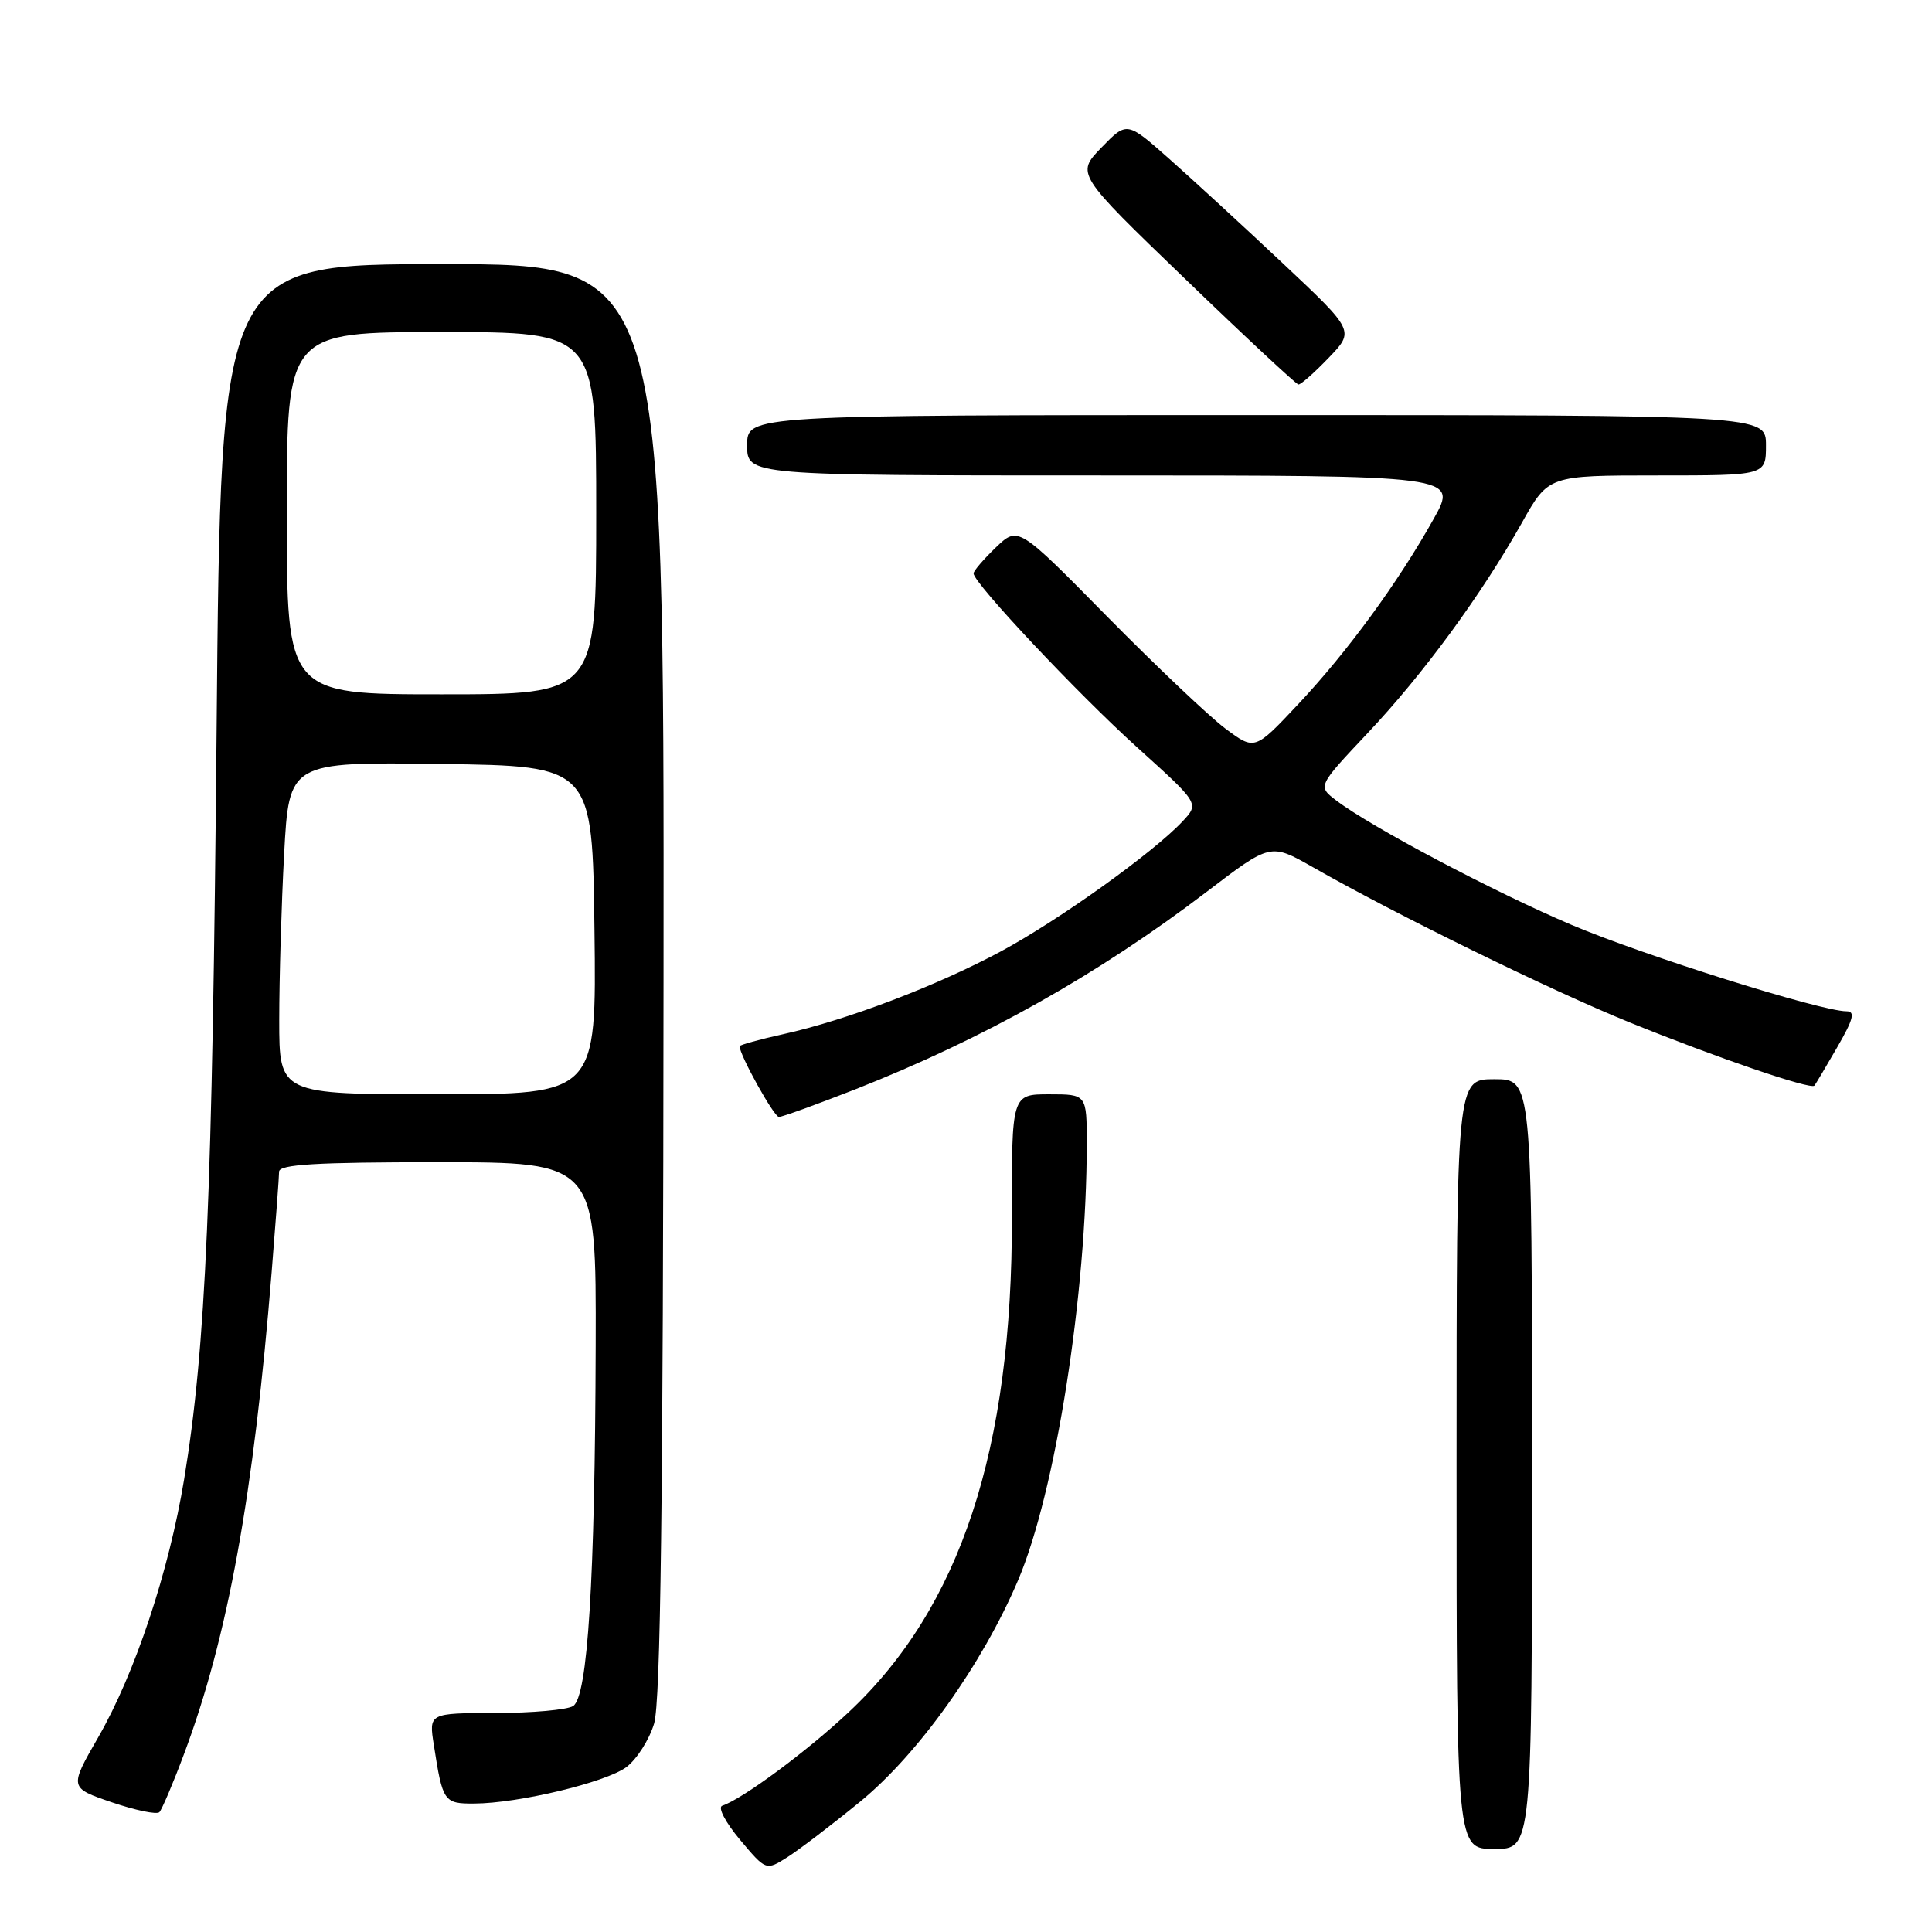 <?xml version="1.0" encoding="UTF-8" standalone="no"?>
<!DOCTYPE svg PUBLIC "-//W3C//DTD SVG 1.1//EN" "http://www.w3.org/Graphics/SVG/1.1/DTD/svg11.dtd" >
<svg xmlns="http://www.w3.org/2000/svg" xmlns:xlink="http://www.w3.org/1999/xlink" version="1.1" viewBox="0 0 256 256">
 <g >
 <path fill="currentColor"
d=" M 113.95 238.75 C 121.66 232.45 130.15 220.55 134.90 209.39 C 139.86 197.73 144.00 171.44 144.00 151.58 C 144.00 145.00 144.00 145.00 139.03 145.00 C 134.05 145.00 134.05 145.00 134.08 161.25 C 134.14 192.12 127.27 212.98 112.47 226.86 C 106.93 232.06 98.41 238.36 95.70 239.27 C 95.08 239.47 96.11 241.45 98.04 243.76 C 101.50 247.88 101.50 247.88 104.33 246.09 C 105.89 245.10 110.22 241.80 113.95 238.75 Z  M 203.00 194.00 C 203.00 143.00 203.00 143.00 198.00 143.00 C 193.00 143.00 193.00 143.00 193.00 194.00 C 193.00 245.00 193.00 245.00 198.00 245.00 C 203.00 245.00 203.00 245.00 203.00 194.00 Z  M 24.36 232.48 C 30.19 216.97 33.62 198.06 36.00 168.50 C 36.53 161.90 36.98 155.94 36.98 155.25 C 37.00 154.29 41.88 154.00 58.00 154.00 C 79.00 154.00 79.00 154.00 78.93 178.25 C 78.84 209.40 77.88 224.83 75.94 226.06 C 75.15 226.56 70.52 226.98 65.66 226.98 C 56.82 227.00 56.82 227.00 57.49 231.25 C 58.65 238.75 58.82 239.00 62.82 238.98 C 68.68 238.96 80.27 236.18 83.00 234.15 C 84.37 233.12 86.02 230.54 86.67 228.39 C 87.53 225.54 87.87 199.27 87.92 129.75 C 88.00 35.00 88.00 35.00 58.63 35.00 C 29.25 35.00 29.25 35.00 28.70 96.75 C 28.14 158.75 27.29 178.39 24.40 196.00 C 22.38 208.24 17.89 221.73 13.02 230.19 C 9.17 236.89 9.17 236.89 14.83 238.82 C 17.95 239.88 20.78 240.47 21.12 240.12 C 21.45 239.78 22.92 236.34 24.36 232.48 Z  M 113.26 144.37 C 130.36 137.64 145.55 129.10 159.93 118.14 C 168.35 111.72 168.35 111.72 173.93 114.89 C 184.97 121.19 205.48 131.23 215.88 135.45 C 227.39 140.12 239.95 144.42 240.42 143.85 C 240.58 143.66 241.94 141.36 243.45 138.75 C 245.59 135.05 245.86 134.00 244.67 134.00 C 241.32 134.00 217.88 126.64 208.26 122.56 C 197.98 118.20 181.65 109.57 177.04 106.05 C 174.59 104.18 174.59 104.18 181.24 97.12 C 188.59 89.33 196.29 78.82 201.67 69.25 C 205.17 63.00 205.17 63.00 219.59 63.00 C 234.00 63.00 234.00 63.00 234.00 59.00 C 234.00 55.00 234.00 55.00 166.50 55.00 C 99.00 55.00 99.00 55.00 99.00 59.00 C 99.00 63.00 99.00 63.00 146.10 63.00 C 193.19 63.00 193.19 63.00 189.97 68.75 C 185.26 77.18 178.52 86.40 172.00 93.33 C 166.26 99.44 166.26 99.44 162.38 96.55 C 160.25 94.96 153.19 88.27 146.70 81.69 C 134.91 69.71 134.91 69.71 131.95 72.54 C 130.33 74.10 129.00 75.65 129.00 75.98 C 129.00 77.25 142.84 91.96 150.71 99.06 C 158.91 106.46 158.91 106.46 156.71 108.82 C 152.84 112.96 140.39 121.87 132.67 126.04 C 124.18 130.61 112.22 135.17 103.75 137.04 C 100.59 137.74 98.00 138.46 98.00 138.63 C 98.00 139.80 102.56 148.00 103.21 148.00 C 103.65 148.00 108.17 146.36 113.26 144.37 Z  M 176.05 47.42 C 179.50 43.84 179.50 43.84 170.00 34.91 C 164.78 30.00 157.98 23.75 154.91 21.03 C 149.32 16.08 149.32 16.08 145.95 19.55 C 142.58 23.03 142.58 23.03 157.04 36.96 C 164.99 44.63 171.75 50.92 172.05 50.95 C 172.36 50.98 174.16 49.39 176.05 47.42 Z  M 37.00 135.16 C 37.00 129.74 37.29 119.83 37.65 113.14 C 38.31 100.96 38.31 100.96 58.40 101.23 C 78.50 101.50 78.50 101.50 78.77 123.25 C 79.04 145.00 79.04 145.00 58.02 145.00 C 37.00 145.00 37.00 145.00 37.00 135.16 Z  M 38.00 68.00 C 38.00 44.00 38.00 44.00 58.50 44.00 C 79.00 44.00 79.00 44.00 79.00 68.00 C 79.00 92.00 79.00 92.00 58.50 92.00 C 38.00 92.00 38.00 92.00 38.00 68.00 Z "/>
</g>
</svg>